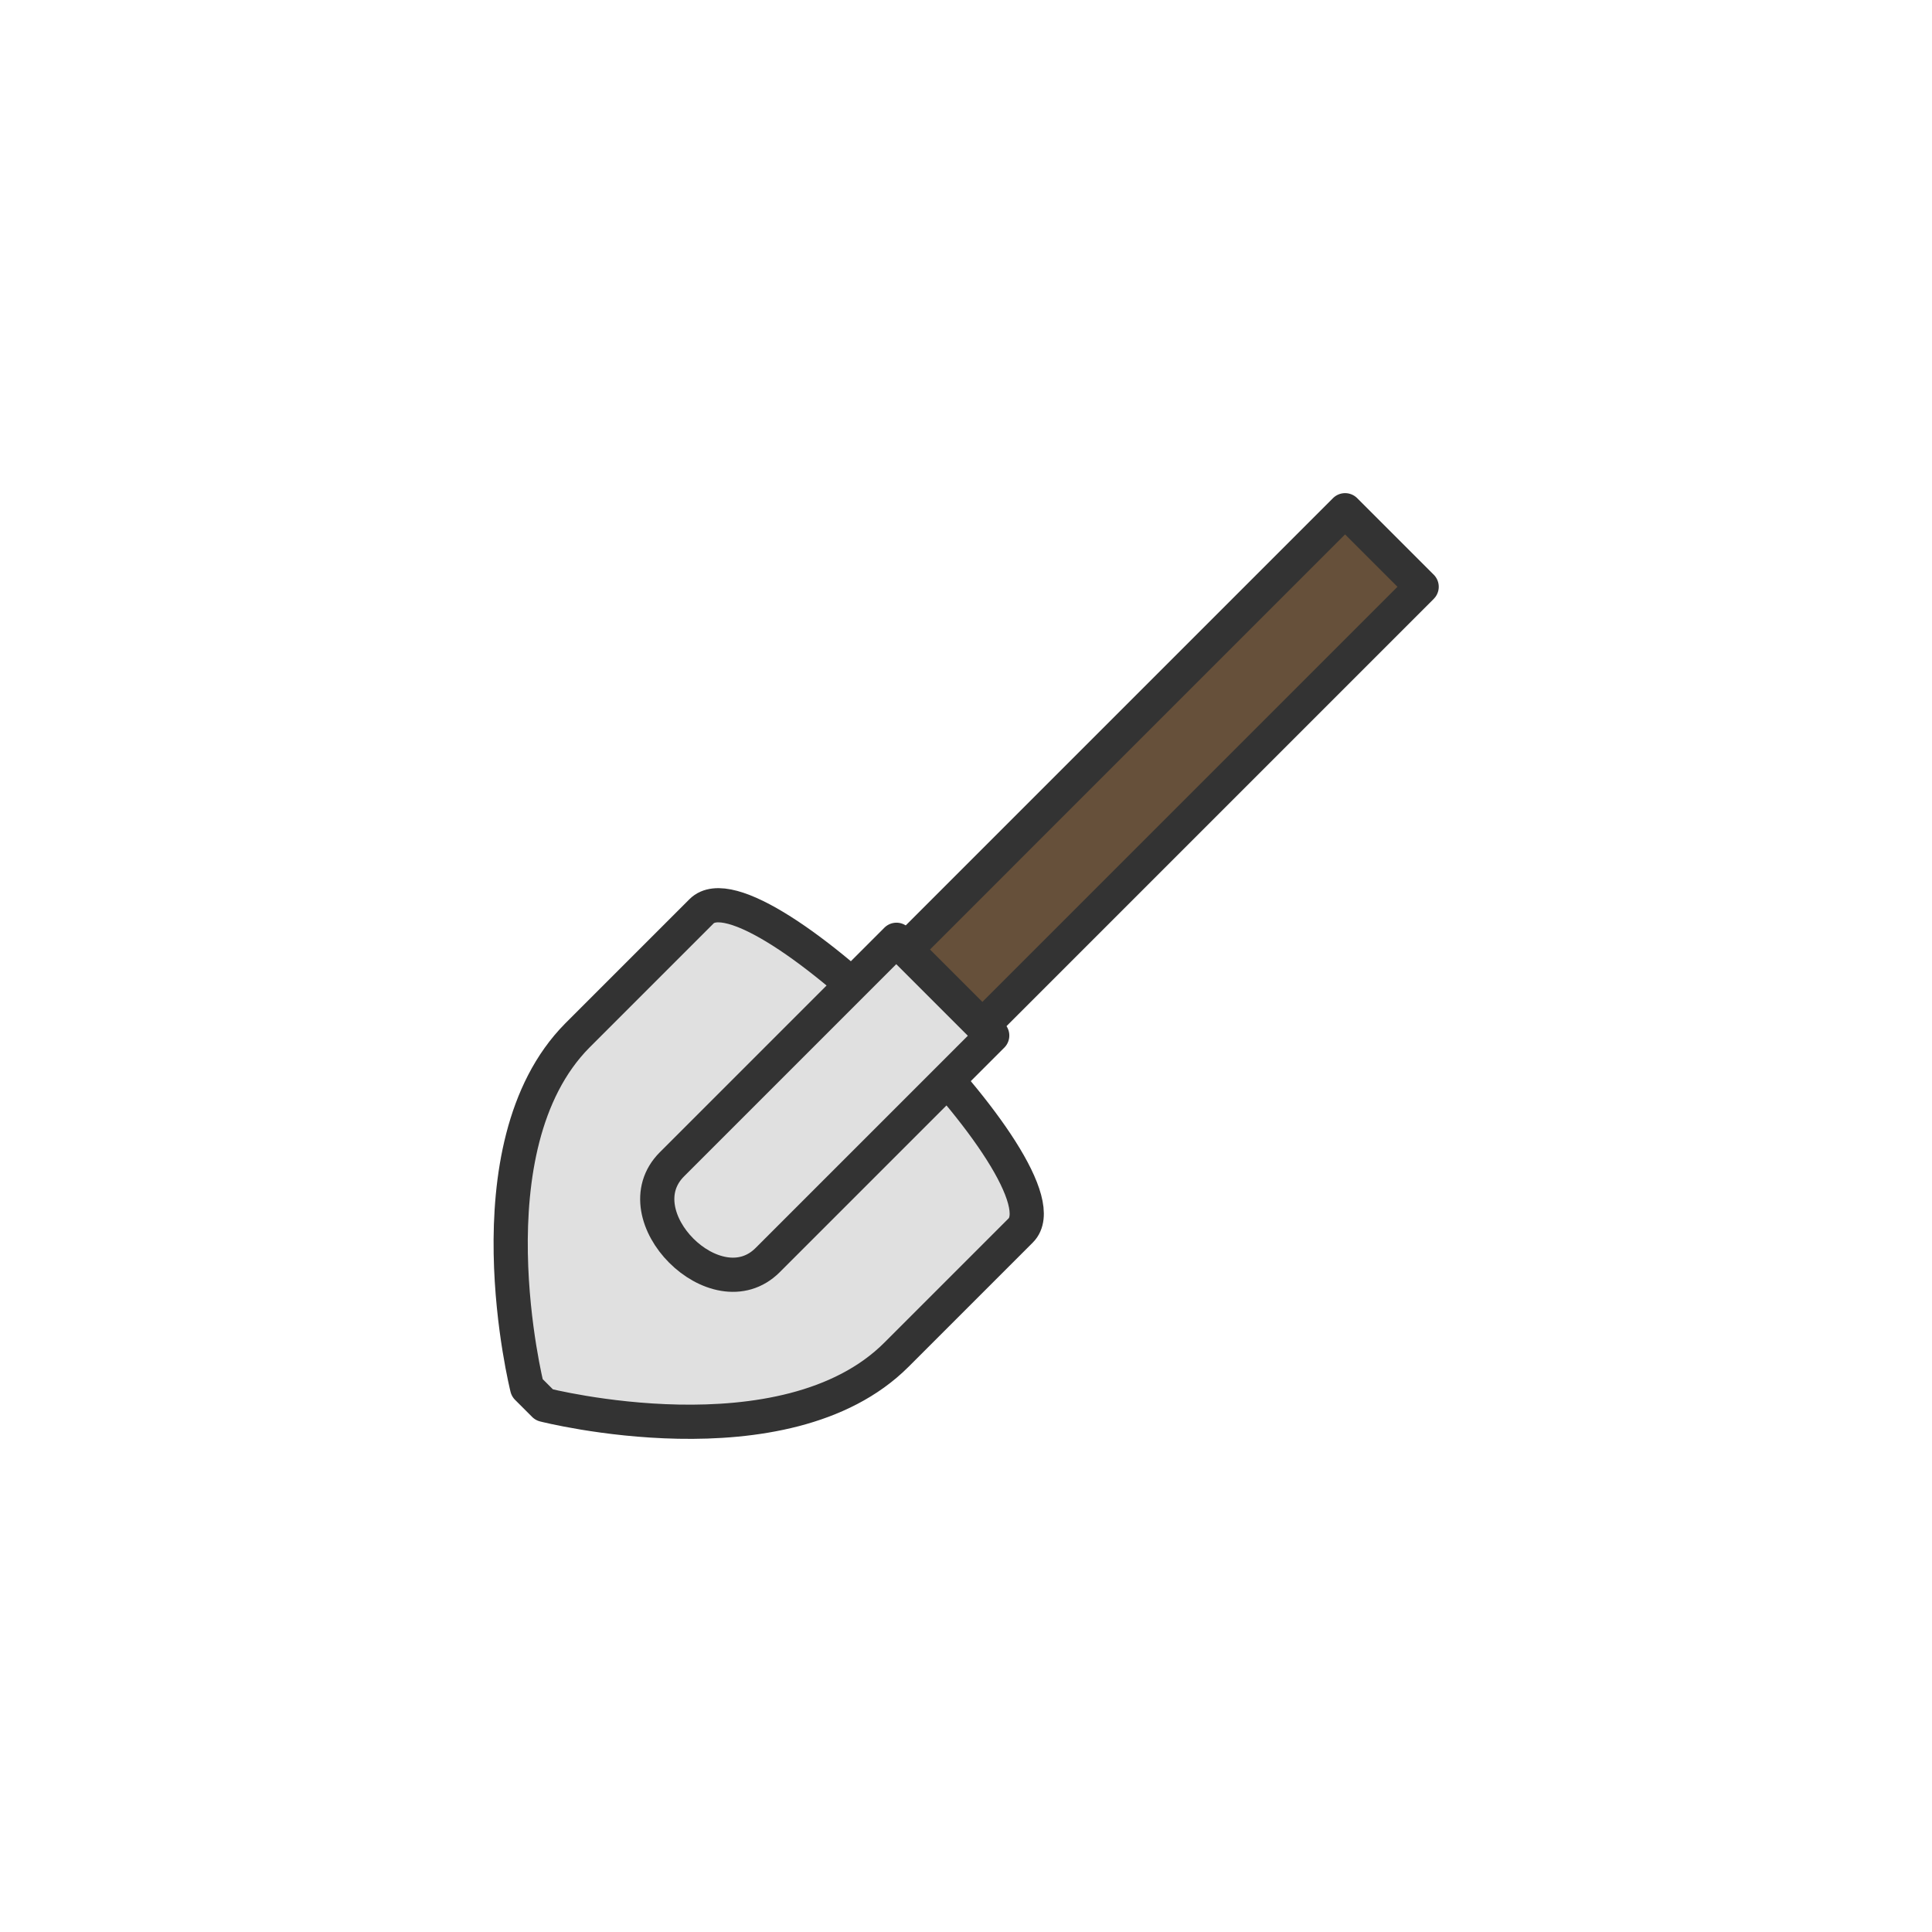 <svg viewBox="0 0 100 100" xmlns="http://www.w3.org/2000/svg" style="margin: initial; display: block; shape-rendering: auto; background: rgb(255, 255, 255);" preserveAspectRatio="xMidYMid" width="200" height="200"><g class="ldl-scale" style="transform-origin: 50% 50%; transform: rotate(0deg) scale(0.59, 0.59);"><g class="ldl-ani" style="transform-box: view-box; opacity: 1; transform-origin: 50px 100px; transform: matrix3d(0.951, -0.309, 0, 0, 0.309, 0.951, 0, 0, 0, 0, 1, 0, 0, 0, 0, 1); animation: 1s linear 0s infinite normal forwards running animate;"><g class="ldl-layer"><g class="ldl-ani"><g><g class="ldl-layer"><g class="ldl-ani" style="transform-box: view-box;"><path stroke-miterlimit="10" stroke-linejoin="round" stroke-linecap="round" stroke-width="3" stroke="#333" fill="#e0e0e0" d="M11.5 87s-5.3-21.1 4.4-30.9l10.9-10.9c4.7-4.7 32.7 23.3 28 28L43.9 84.1C34.1 93.9 13 88.5 13 88.5L11.5 87" style="stroke-width: 3; fill: rgb(224, 224, 224); stroke: rgb(51, 51, 51);"></path></g></g><g class="ldl-layer"><g class="ldl-ani" style="transform-box: view-box;"><path stroke-miterlimit="10" stroke-linejoin="round" stroke-linecap="round" stroke-width="3" stroke="#333" fill="#e0e0e0" d="M32.6 75.8c-4.5 4.5-12.9-3.9-8.4-8.4l19.7-19.7 8.4 8.4-19.7 19.7z" style="stroke-width: 3; fill: rgb(224, 224, 224); stroke: rgb(51, 51, 51);"></path></g></g></g></g></g><g class="ldl-layer"><g class="ldl-ani" style="transform-box: view-box;"><path d="M83.257 10.016l6.717 6.717L51.437 55.27l-6.717-6.717z" stroke-miterlimit="10" stroke-linejoin="round" stroke-linecap="round" stroke-width="3" stroke="#333" fill="#66503a" style="stroke-width: 3; fill: rgb(102, 80, 58); stroke: rgb(51, 51, 51);"></path></g></g></g></g><style type="text/css">@keyframes animate { 0.00% {transform: translate(-9.00px,0.00px) rotate(-18.00deg) scale(1.00, 1.00) skew(0deg, 0.00deg) ;opacity: 1.00;}4.00% {transform: translate(-8.92px,0.00px) rotate(-17.83deg) ;}8.00% {animation-timing-function: cubic-bezier(0.69,0.59,0.36,0.26);transform: translate(-8.62px,0.00px) rotate(-17.24deg) ;}14.00% {transform: translate(-7.55px,0.00px) rotate(-15.11deg) ;}18.00% {transform: translate(-6.09px,0.00px) rotate(-12.18deg) ;}22.00% {animation-timing-function: cubic-bezier(0.68,0.63,0.34,0.30);transform: translate(-3.36px,0.00px) rotate(-6.72deg) ;}26.00% {transform: translate(1.22px,0.00px) rotate(2.45deg) ;}30.00% {transform: translate(4.95px,0.00px) rotate(9.89deg) ;}34.00% {animation-timing-function: cubic-bezier(0.64,0.74,0.31,0.41);transform: translate(6.93px,0.00px) rotate(13.86deg) ;}40.00% {animation-timing-function: cubic-bezier(0.64,0.75,0.30,0.42);transform: translate(8.37px,0.00px) rotate(16.73deg) ;}46.00% {animation-timing-function: cubic-bezier(0.60,0.92,0.23,0.63);transform: translate(8.92px,0.00px) rotate(17.83deg) ;}50.00% {transform: translate(9.00px,0.00px) rotate(18.00deg) ;}54.00% {transform: translate(8.92px,0.00px) rotate(17.83deg) ;}58.00% {animation-timing-function: cubic-bezier(0.69,0.59,0.36,0.26);transform: translate(8.62px,0.00px) rotate(17.24deg) ;}64.00% {transform: translate(7.55px,0.00px) rotate(15.11deg) ;}68.00% {transform: translate(6.09px,0.00px) rotate(12.18deg) ;}72.00% {animation-timing-function: cubic-bezier(0.68,0.63,0.34,0.30);transform: translate(3.36px,0.00px) rotate(6.72deg) ;}76.00% {animation-timing-function: cubic-bezier(0.64,0.74,0.31,0.41);transform: translate(-1.22px,0.00px) rotate(-2.45deg) ;}82.00% {animation-timing-function: cubic-bezier(0.64,0.74,0.31,0.41);transform: translate(-6.09px,0.00px) rotate(-12.18deg) ;}88.00% {animation-timing-function: cubic-bezier(0.64,0.74,0.31,0.41);transform: translate(-8.02px,0.00px) rotate(-16.04deg) ;}94.00% {animation-timing-function: cubic-bezier(0.63,0.81,0.28,0.49);transform: translate(-8.80px,0.00px) rotate(-17.60deg) ;}100.00% {animation-timing-function: cubic-bezier(0.63,0.81,0.28,0.49);transform: translate(-9.00px,0.00px) rotate(-18.00deg) ;} }</style><!-- [ldio] generated by https://loading.io --></svg>
